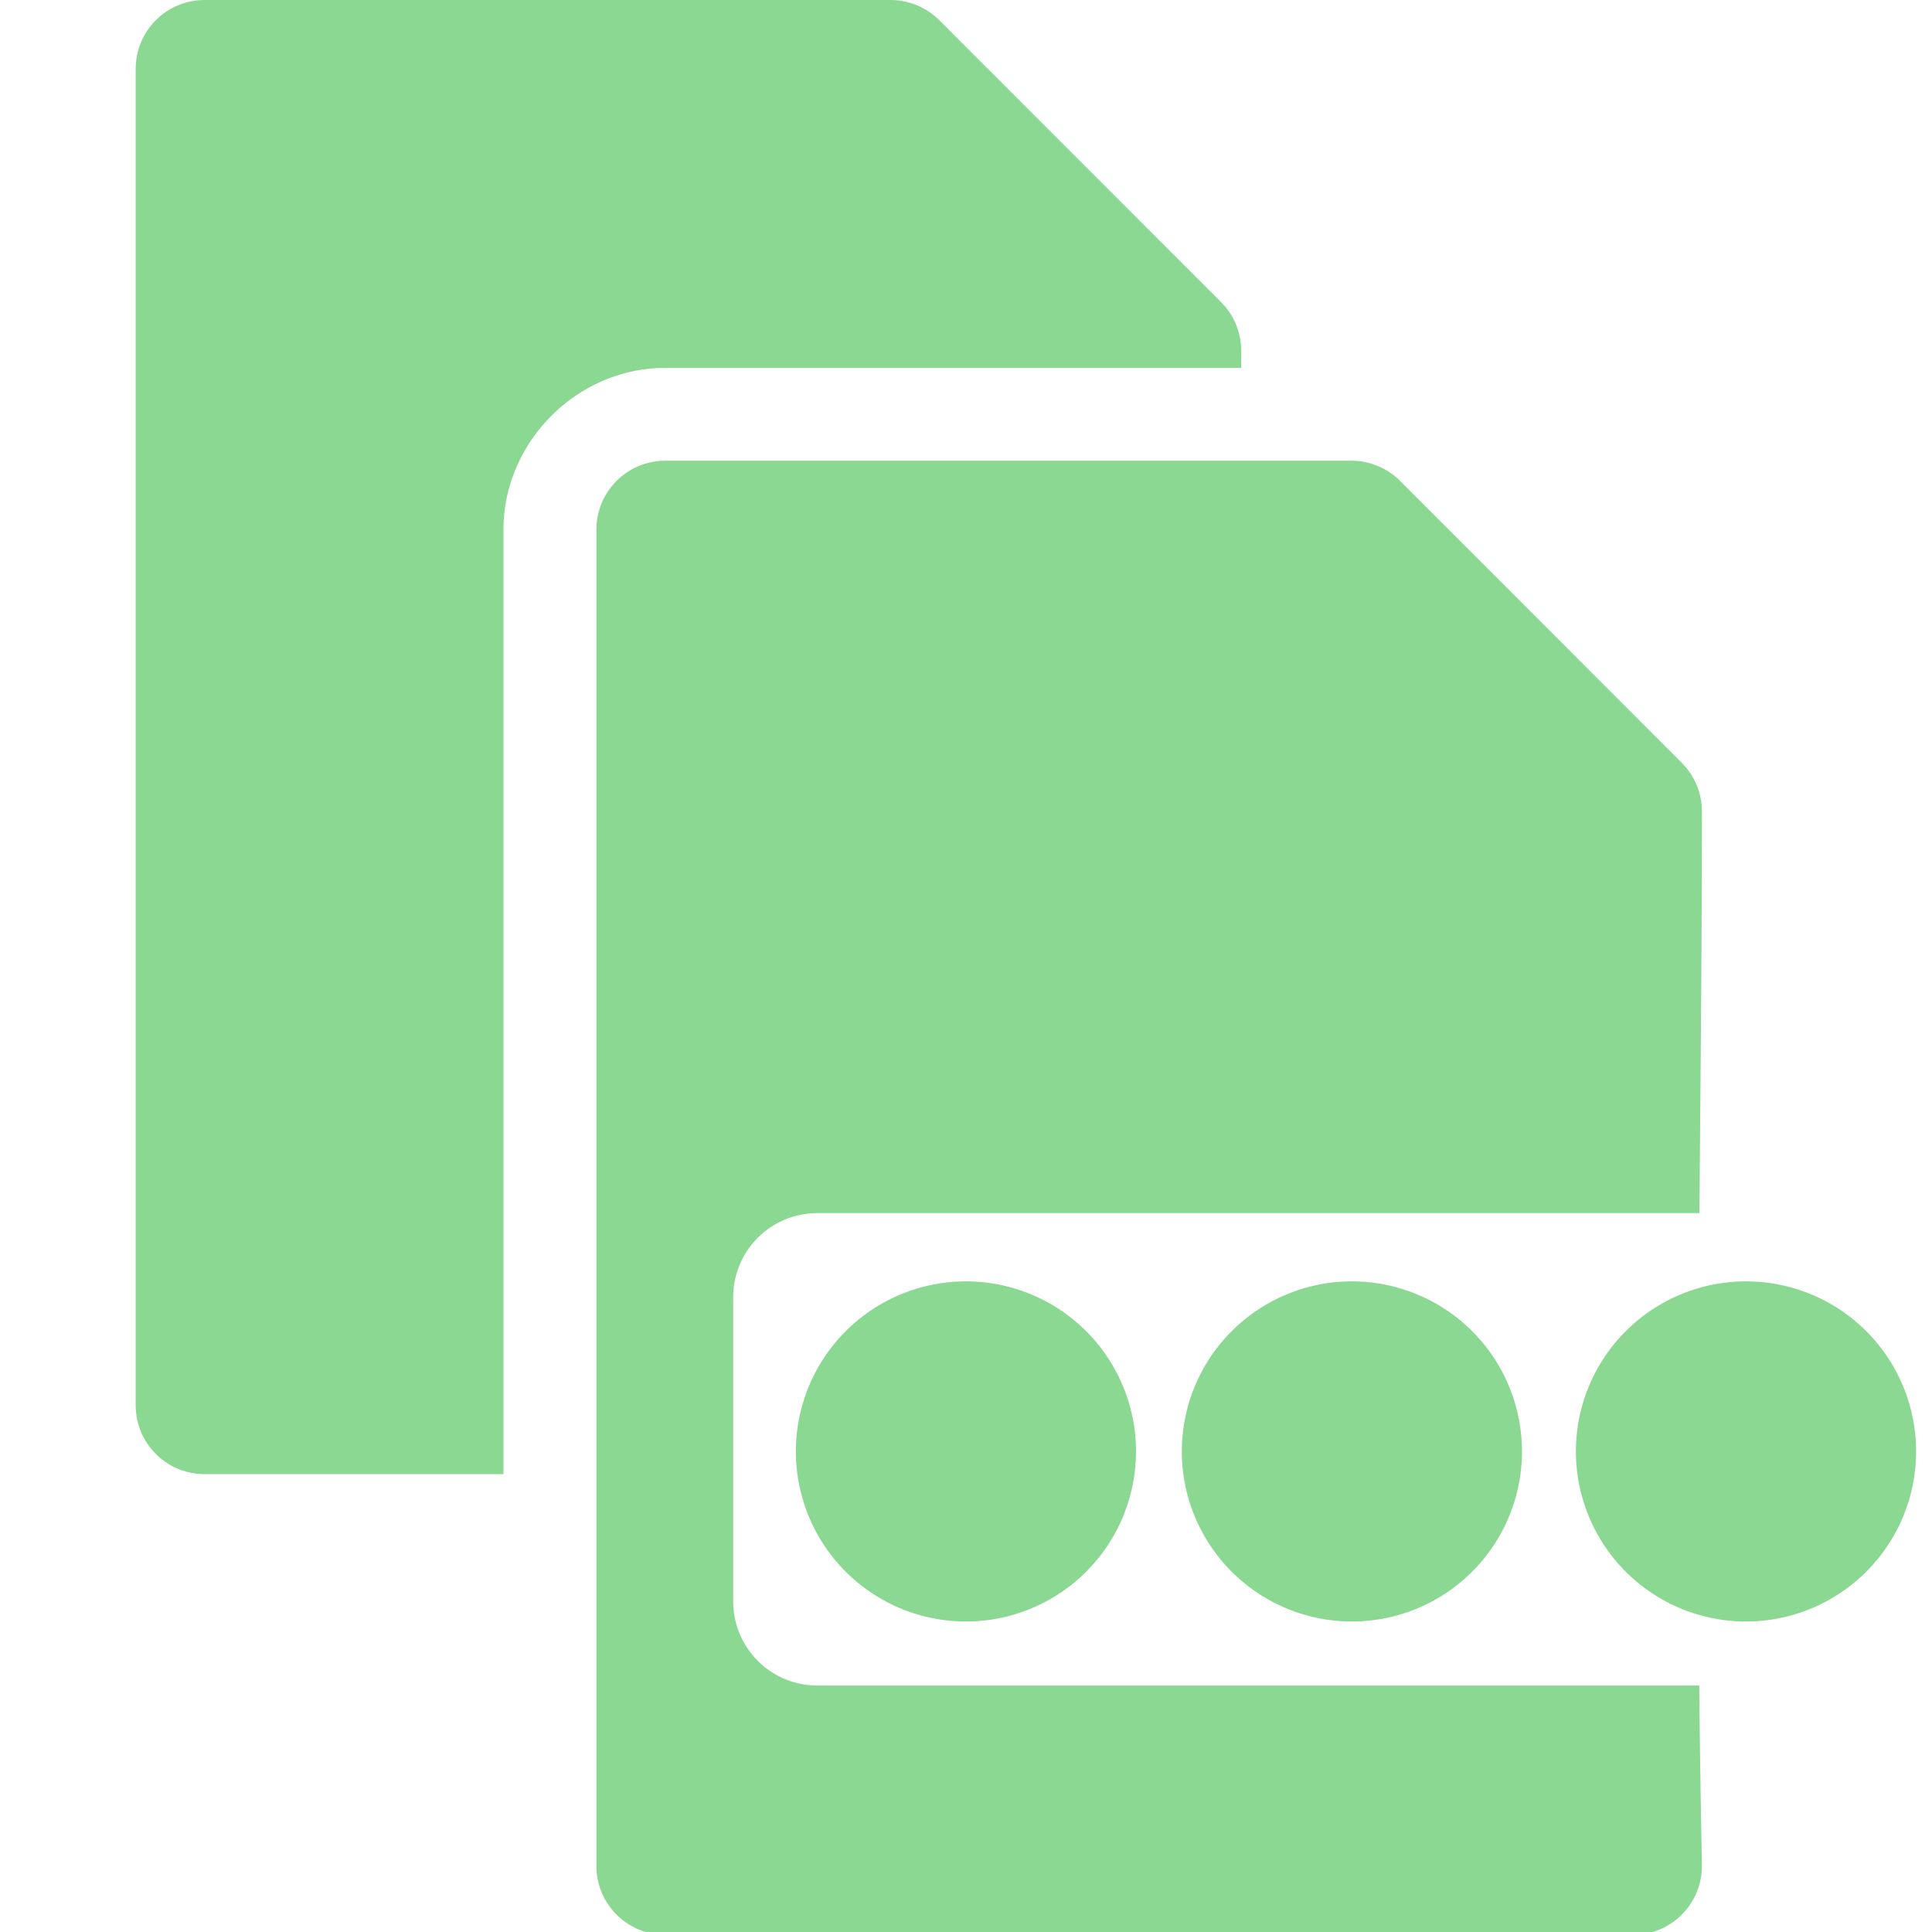 <?xml version="1.0" encoding="UTF-8" standalone="no"?>
<!-- Created with Inkscape (http://www.inkscape.org/) -->

<svg
   width="32"
   height="32"
   viewBox="0 0 8.467 8.467"
   version="1.1"
   id="svg8"
   inkscape:version="1.1 (c68e22c387, 2021-05-23)"
   sodipodi:docname="save-as-copy-duplicate-file.svg"
   xmlns:inkscape="http://www.inkscape.org/namespaces/inkscape"
   xmlns:sodipodi="http://sodipodi.sourceforge.net/DTD/sodipodi-0.dtd"
   xmlns="http://www.w3.org/2000/svg"
   xmlns:svg="http://www.w3.org/2000/svg"
   xmlns:rdf="http://www.w3.org/1999/02/22-rdf-syntax-ns#"
   xmlns:cc="http://creativecommons.org/ns#"
   xmlns:dc="http://purl.org/dc/elements/1.1/">
  <defs
     id="defs2" />
  <sodipodi:namedview
     id="base"
     pagecolor="#ffffff"
     bordercolor="#666666"
     borderopacity="1.0"
     inkscape:pageopacity="0.0"
     inkscape:pageshadow="2"
     inkscape:zoom="15.999999"
     inkscape:cx="35.093752"
     inkscape:cy="16.968751"
     inkscape:document-units="mm"
     inkscape:current-layer="svg8"
     showgrid="false"
     units="px"
     inkscape:window-width="1920"
     inkscape:window-height="1027"
     inkscape:window-x="-8"
     inkscape:window-y="-8"
     inkscape:window-maximized="1"
     inkscape:pagecheckerboard="1"
     inkscape:snap-bbox="true"
     inkscape:bbox-paths="true"
     inkscape:snap-bbox-edge-midpoints="true"
     inkscape:bbox-nodes="true"
     inkscape:snap-bbox-midpoints="true"
     inkscape:snap-nodes="false"
     inkscape:snap-global="false">
    <sodipodi:guide
       position="8.467,0"
       orientation="-32,0"
       id="guide854"
       inkscape:locked="false" />
    <sodipodi:guide
       position="8.467,8.467"
       orientation="0,-32"
       id="guide856"
       inkscape:locked="false" />
    <sodipodi:guide
       position="0,8.467"
       orientation="32,0"
       id="guide858"
       inkscape:locked="false" />
  </sodipodi:namedview>
  <path
     id="path861"
     style="fill:#8ad891;fill-opacity:1;stroke-width:0.048"
     d="M 3.387 0 C 2.753 0 2.244 0.509 2.244 1.143 L 2.244 23.236 C 2.244 23.87 2.753 24.379 3.387 24.379 L 8.326 24.379 L 8.326 8.76 C 8.326 7.306 9.549 6.084 11.002 6.084 L 20.527 6.084 L 20.527 5.805 C 20.527 5.505 20.41 5.212 20.195 4.998 L 15.533 0.334 C 15.319 0.12 15.029 -1.110223e-16 14.725 0 L 3.387 0 z M 11.006 7.619 C 10.373 7.619 9.863 8.128 9.863 8.762 L 9.863 30.855 C 9.863 31.489 10.373 31.998 11.006 31.998 L 27.004 31.998 C 27.637 31.998 28.146 31.489 28.146 30.855 C 28.126 29.831 28.111 28.844 28.102 27.875 L 13.52 27.875 C 12.747 27.875 12.125 27.253 12.125 26.48 L 12.125 21.457 C 12.125 20.684 12.747 20.062 13.52 20.062 L 28.105 20.062 C 28.123 17.722 28.146 15.501 28.146 13.422 L 28.146 13.42 C 28.146 13.121 28.028 12.831 27.814 12.617 L 23.152 7.951 C 22.938 7.737 22.647 7.619 22.342 7.619 L 11.006 7.619 z M 15.975 21.191 A 2.813 2.813 0 0 0 13.162 24.004 A 2.813 2.813 0 0 0 15.975 26.816 A 2.813 2.813 0 0 0 18.787 24.004 A 2.813 2.813 0 0 0 15.975 21.191 z M 22.357 21.191 A 2.813 2.813 0 0 0 19.545 24.004 A 2.813 2.813 0 0 0 22.357 26.816 A 2.813 2.813 0 0 0 25.17 24.004 A 2.813 2.813 0 0 0 22.357 21.191 z M 28.875 21.191 A 2.813 2.813 0 0 0 26.062 24.004 A 2.813 2.813 0 0 0 28.875 26.816 A 2.813 2.813 0 0 0 31.688 24.004 A 2.813 2.813 0 0 0 28.875 21.191 z "
     transform="scale(0.265)" />
</svg>
